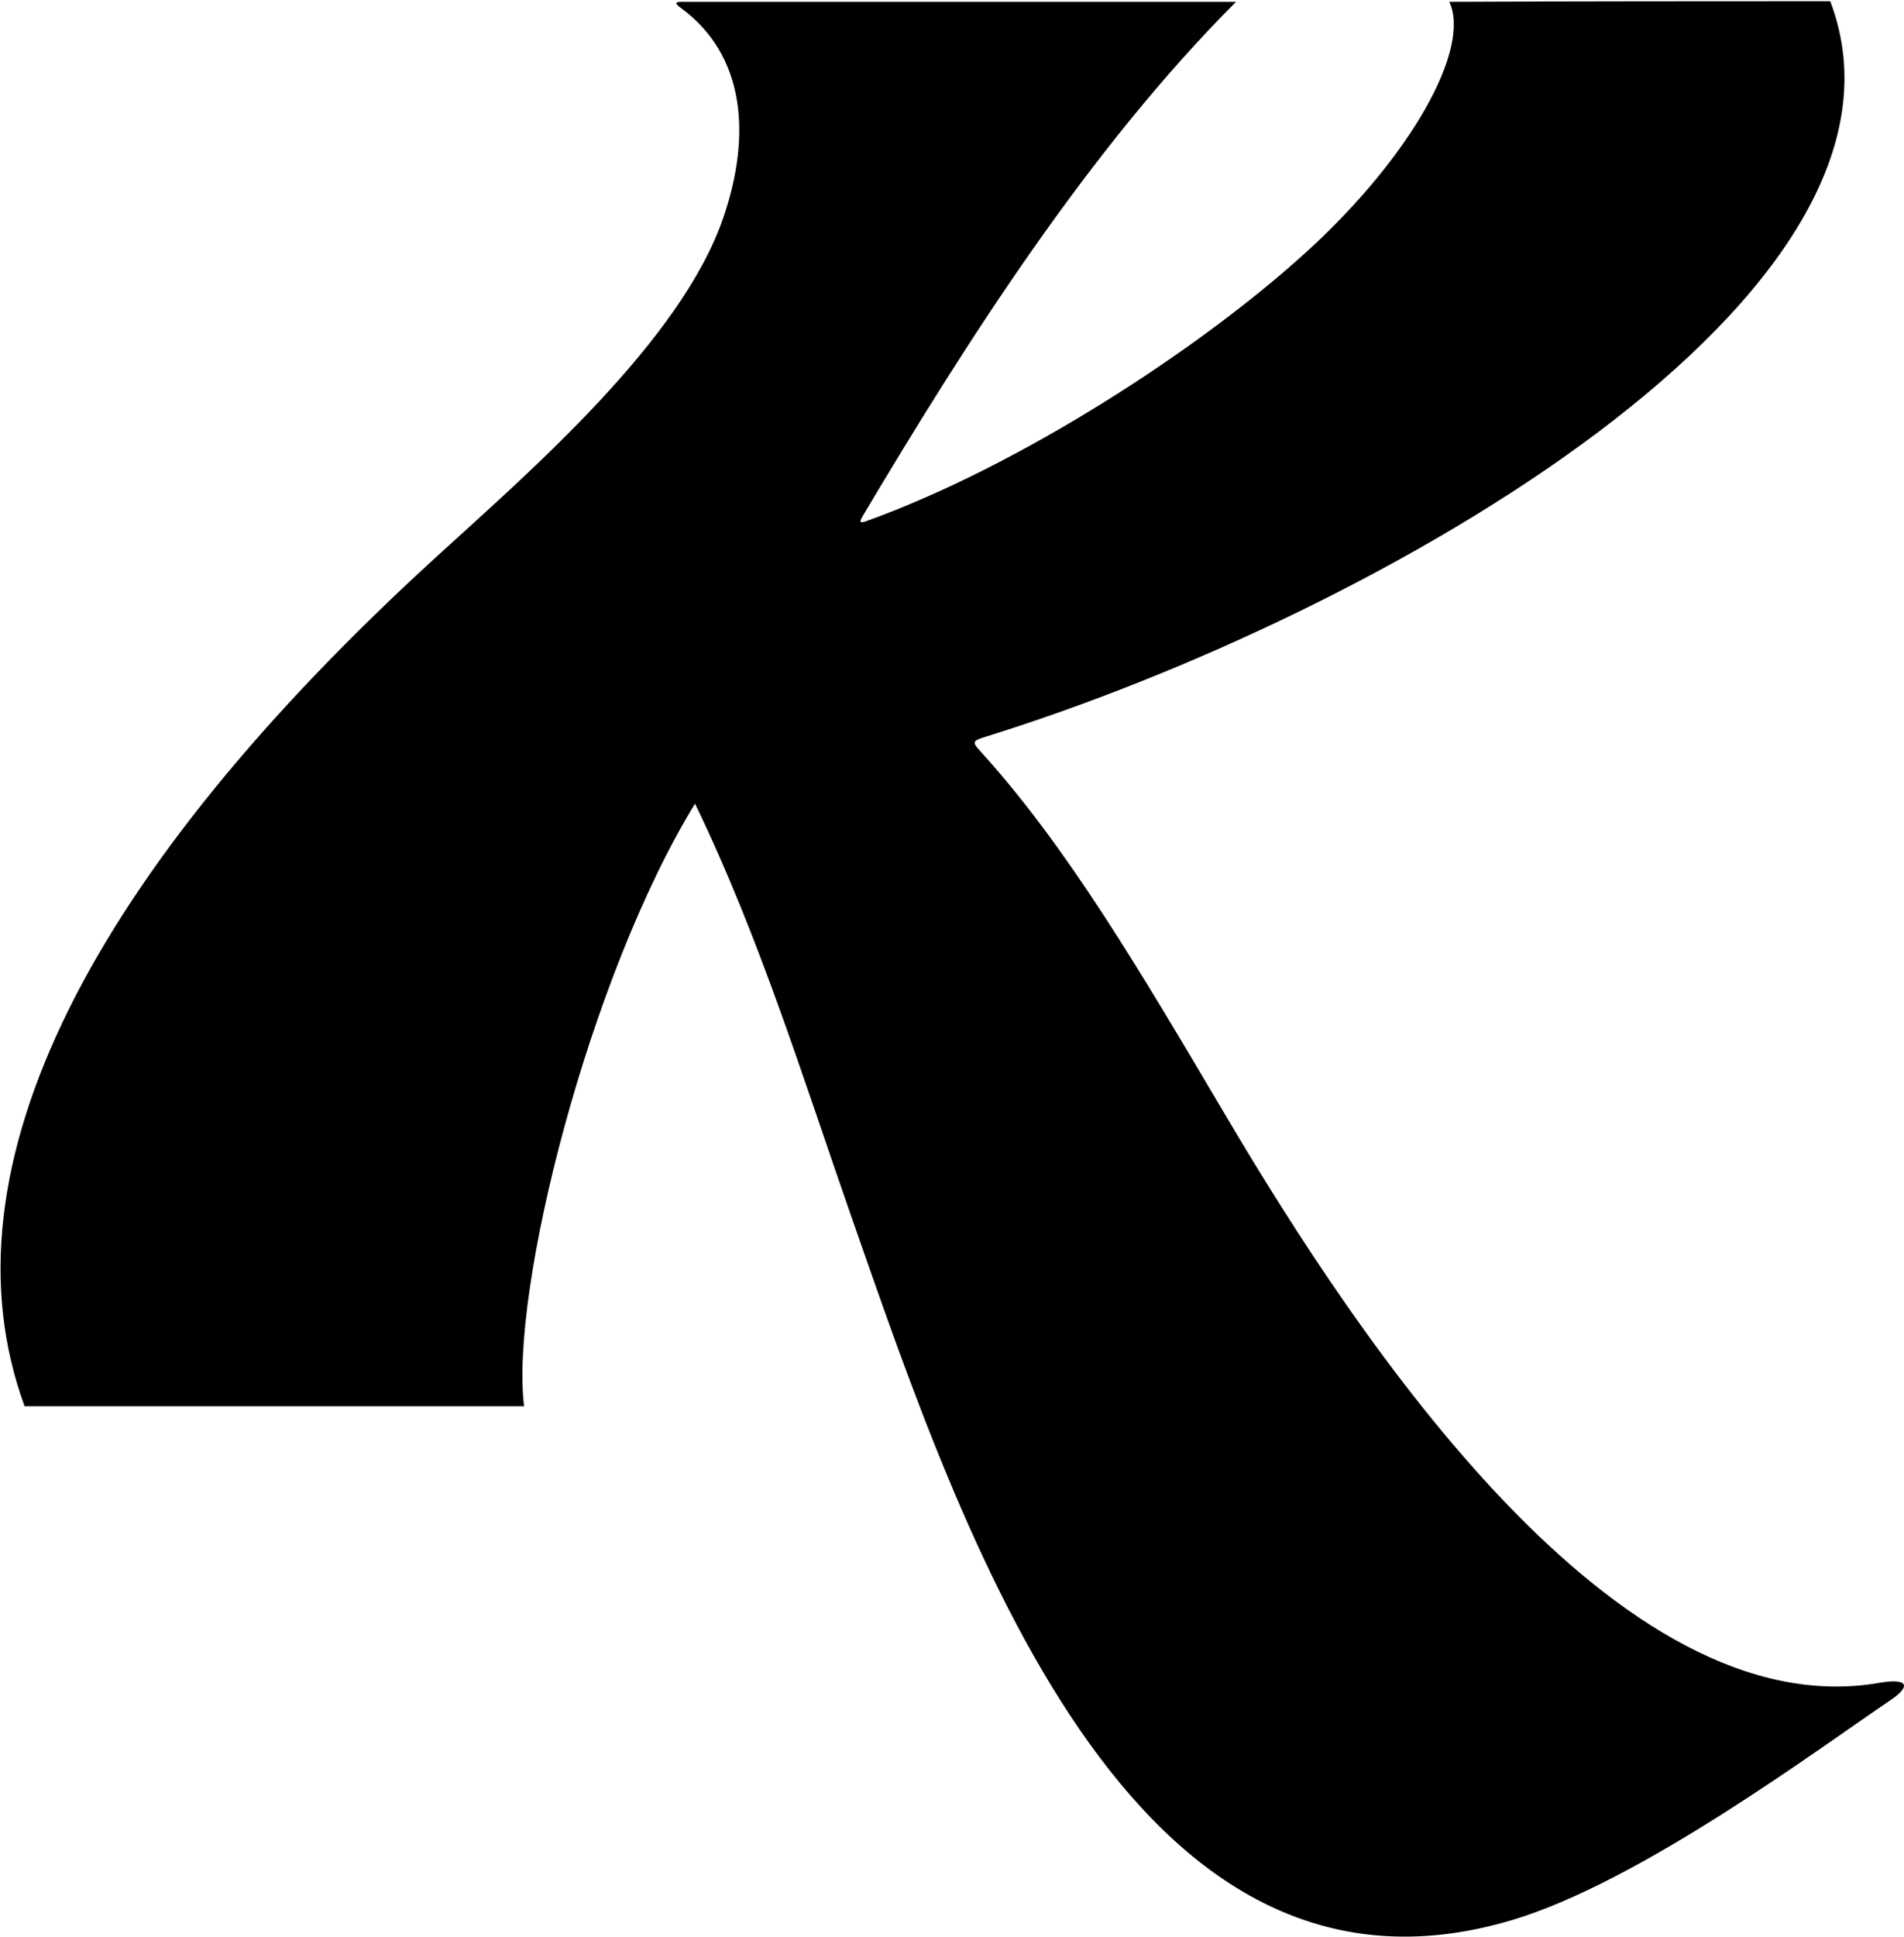 <?xml version="1.0" encoding="UTF-8"?>
<svg xmlns="http://www.w3.org/2000/svg" xmlns:xlink="http://www.w3.org/1999/xlink" width="413pt" height="420pt" viewBox="0 0 413 420" version="1.1">
<g id="surface1">
<path style=" stroke:none;fill-rule:nonzero;fill:rgb(0%,0%,0%);fill-opacity:1;" d="M 410.082 368.586 C 394.676 378.957 355.934 407.922 328.004 416.262 C 245.027 441.043 208.555 332.055 184.887 264.391 C 174.254 233.988 164.758 203.125 150.754 174.23 C 127.684 211.898 110.574 280.066 113.684 304.875 C 113.684 304.875 17.008 304.855 5.34 304.875 C -13.707 253.039 20.086 188.773 94.699 120.68 C 115.02 102.133 147.711 73.949 156.883 47.227 C 163.027 29.324 161.633 11.949 147.703 1.734 C 146.391 0.773 146.367 0.395 147.742 0.395 C 164.137 0.395 253.41 0.395 268.117 0.395 C 236.324 32.203 209.742 73.867 187.125 111.891 C 186.348 113.199 186.504 113.48 187.82 113.008 C 220.859 101.188 260.312 75.73 283.727 54.301 C 306.25 33.684 319.113 10.453 314.367 0.395 C 343.086 0.266 369.16 0.277 397 0.262 C 421.012 63.512 299.723 133.07 213.656 159.766 C 211 160.59 210.844 160.887 212.52 162.723 C 231.371 183.41 247.164 210.23 265.965 242.02 C 295.215 291.484 350.836 374.785 407.766 364.82 C 413.668 363.789 414.758 365.438 410.082 368.586 "/>
</g>
</svg>
